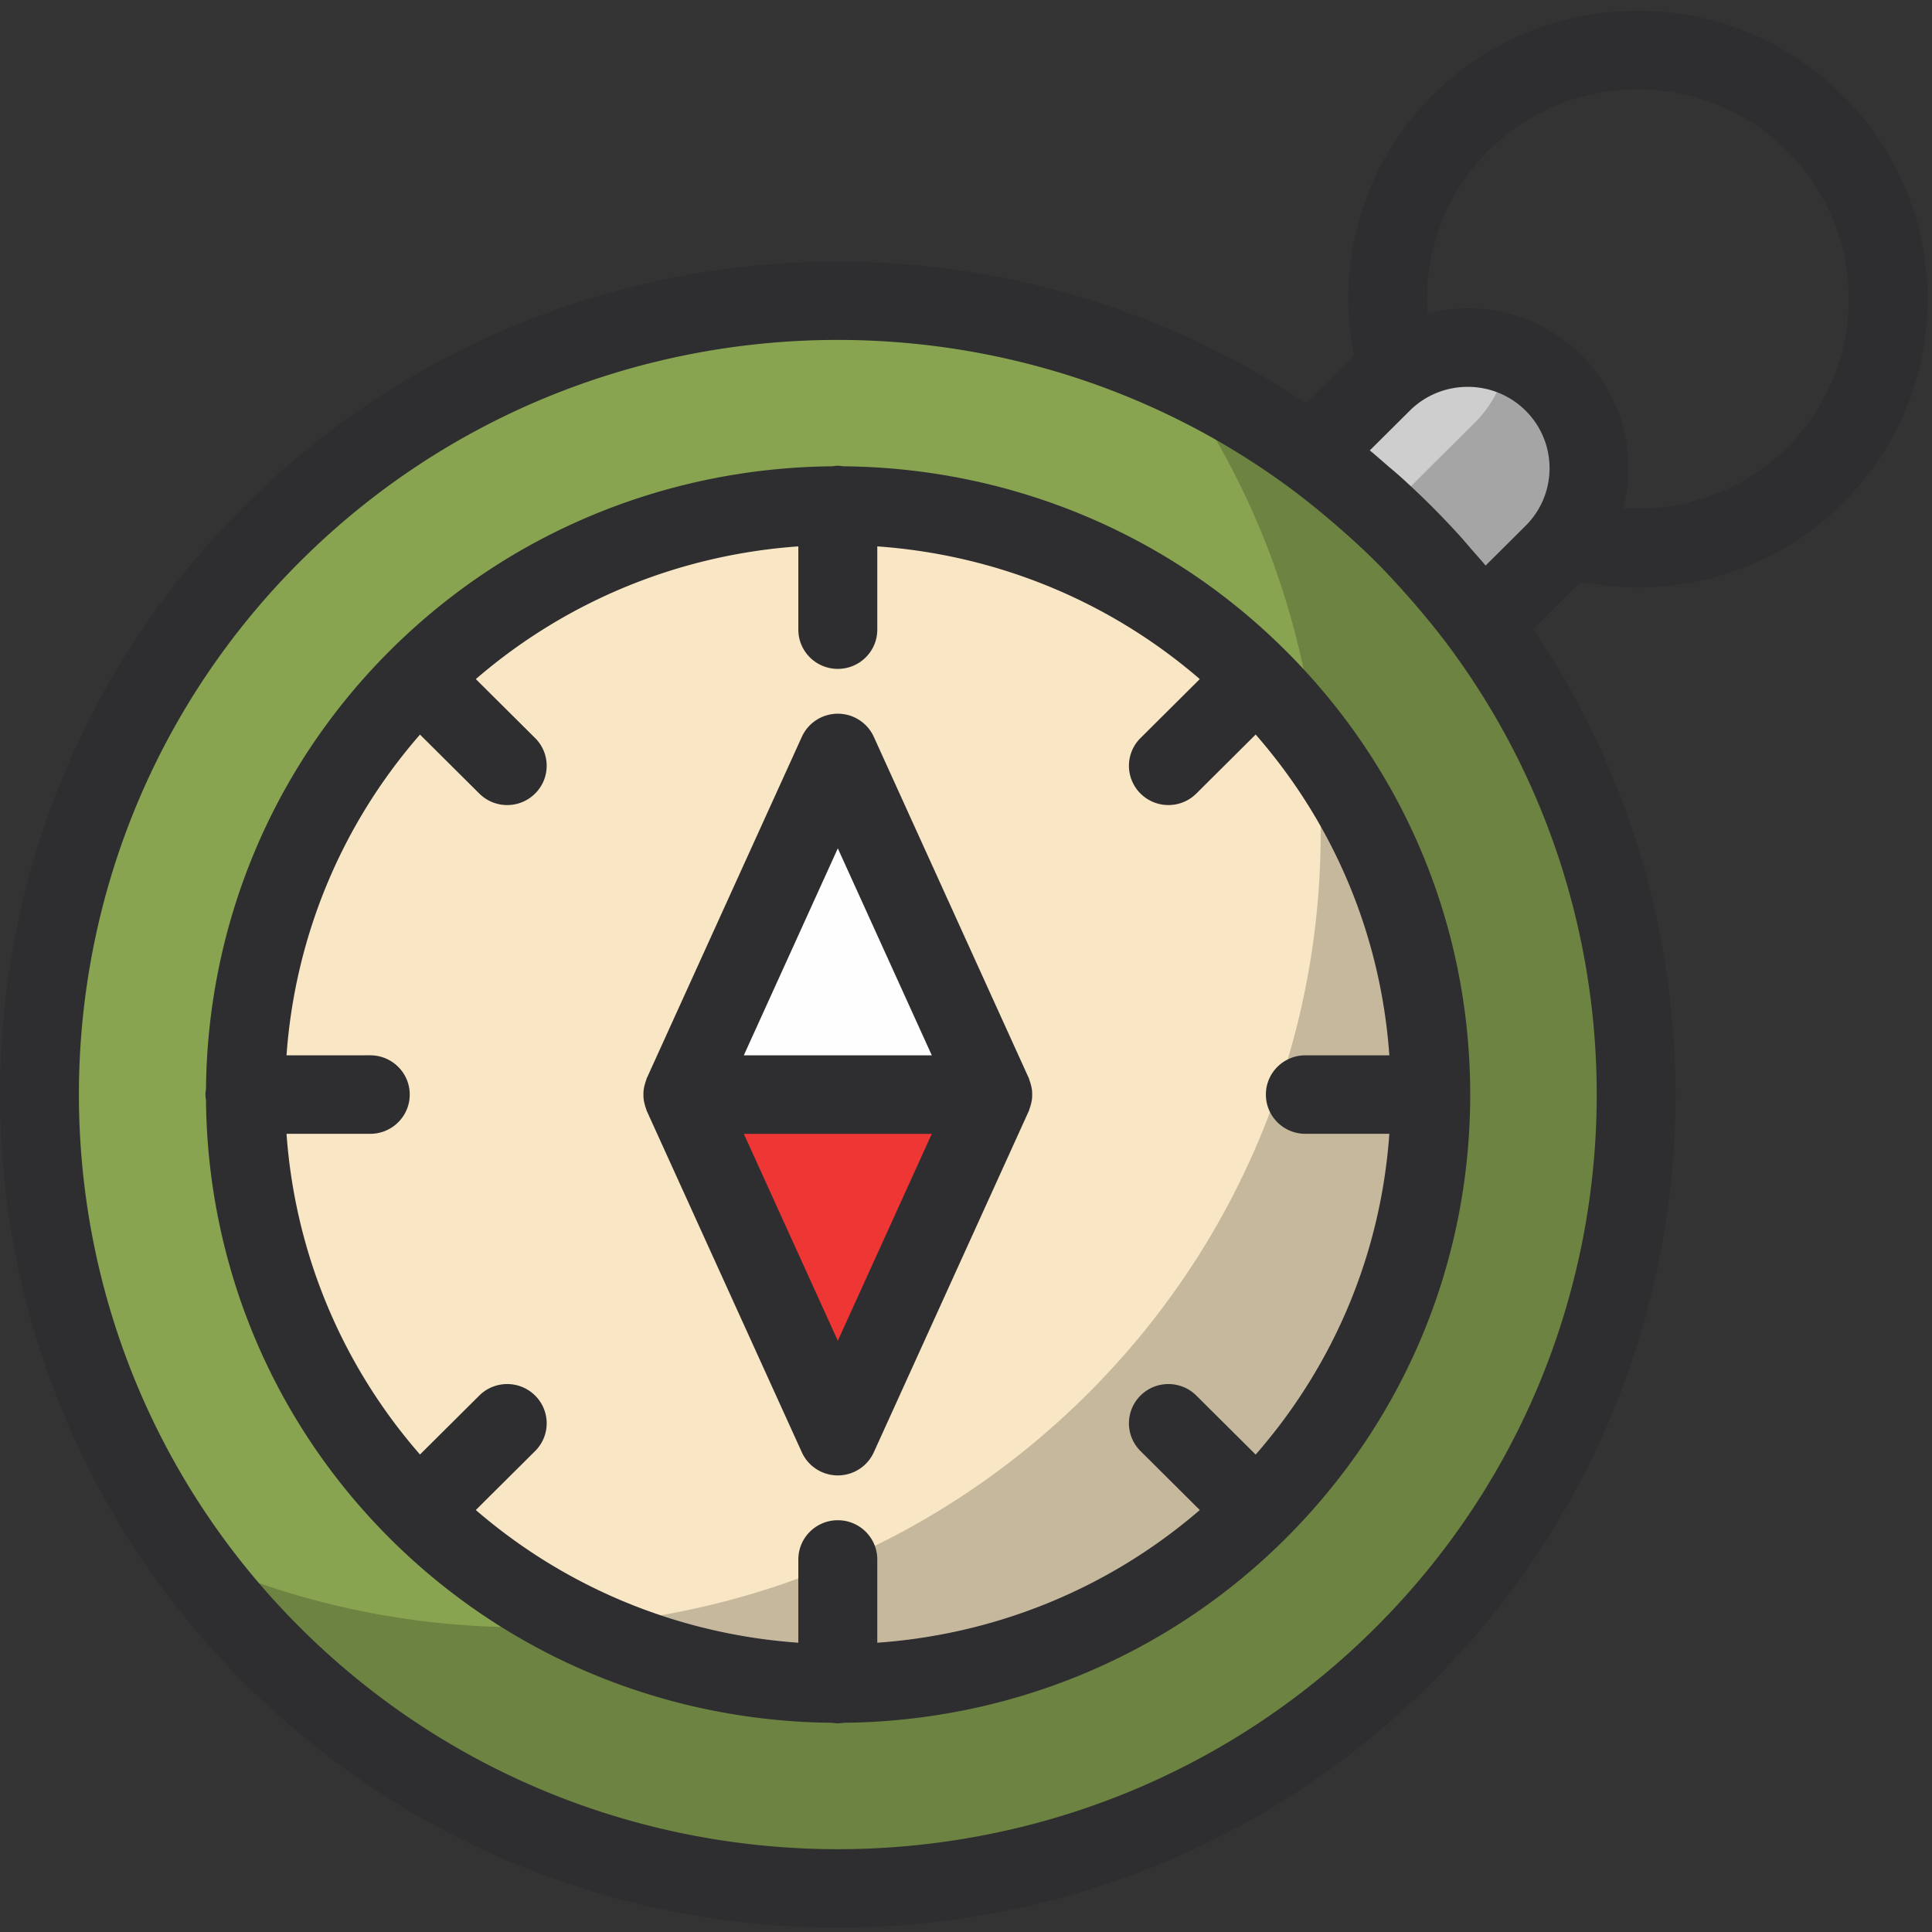 <svg xmlns="http://www.w3.org/2000/svg" width="512" height="512"><rect width="100%" height="100%" fill="#333333" stroke="none"/><g fill="none" fill-rule="evenodd"><path fill="#88A451" d="M371.704 432.028c-82.666 82.201-216.683 82.201-299.35 0-82.665-82.2-82.665-215.464 0-297.665 82.667-82.2 216.684-82.2 299.35 0 82.666 82.201 82.666 215.464 0 297.665"/><path fill="#CECECE" d="M371.703 134.362a212.452 212.452 0 0 1 21.02 24.322l18.971-18.864c12.56-12.49 12.56-32.733 0-45.223-12.56-12.49-32.919-12.49-45.48 0l-18.97 18.863a212.994 212.994 0 0 1 24.46 20.902"/><path fill="#010202" d="M411.695 94.596c-3.424-3.405-7.448-5.797-11.716-7.344.62 8.912-2.358 18.017-9.206 24.827l-18.97 18.864c-5.831-7.878-12.345-15.41-19.417-22.595l-5.14 5.112a213.687 213.687 0 0 1 24.459 20.902 213.144 213.144 0 0 1 21.02 24.32l18.97-18.862c12.561-12.49 12.561-32.734 0-45.224" opacity=".2"/><path fill="#F8E6C4" d="M333.13 393.672c-61.359 61.014-160.84 61.014-222.206 0-61.36-61.014-61.36-159.936 0-220.957 61.366-61.014 160.847-61.014 222.207 0 61.36 61.021 61.36 159.943 0 220.957"/><path fill="#FEFEFE" d="m222.029 192.669-41.114 90.53h82.227z"/><path fill="#EE3634" d="m222.029 373.722-41.114-90.53h82.227z"/><path fill="#010202" d="M371.703 134.362c-20.253-20.139-43.596-35.306-68.494-45.577 67.086 82.652 62.036 204.029-15.197 280.827-62.412 62.062-154.096 77.236-230.855 45.577a214.051 214.051 0 0 0 15.197 16.839c82.666 82.2 216.683 82.2 299.35 0 82.666-82.201 82.666-215.465 0-297.666" opacity=".2"/><path fill="#2E2E30" d="M345.933 300.474h22.255c-2.232 31.569-14.542 61.112-35.423 85.003l-15.727-15.639c-4.086-4.063-10.705-4.063-14.792 0a10.356 10.356 0 0 0 0 14.71l15.713 15.624c-24.66 21.27-54.748 32.997-85.47 35.168v-22.06c0-5.743-4.68-10.403-10.461-10.403-5.775 0-10.461 4.66-10.461 10.402v22.06c-30.722-2.163-60.81-13.89-85.47-35.167l15.713-15.624c4.087-4.057 4.087-10.646 0-14.71-4.087-4.063-10.706-4.063-14.792 0l-15.714 15.625c-21.39-24.522-33.19-54.44-35.373-84.989h22.192c5.775 0 10.462-4.66 10.462-10.402 0-5.742-4.687-10.403-10.462-10.403H75.931c2.183-30.549 13.976-60.466 35.373-84.995l15.714 15.624a10.466 10.466 0 0 0 7.4 3.052c2.677 0 5.348-1.02 7.392-3.052 4.087-4.064 4.087-10.652 0-14.709l-15.713-15.625c24.66-21.27 54.748-33.003 85.47-35.167v22.06c0 5.75 4.686 10.403 10.461 10.403 5.782 0 10.461-4.654 10.461-10.403v-22.06c30.729 2.17 60.81 13.898 85.47 35.167l-15.713 15.625a10.356 10.356 0 0 0 0 14.71 10.466 10.466 0 0 0 7.4 3.05c2.678 0 5.349-1.019 7.392-3.05l15.727-15.64c20.881 23.892 33.191 53.435 35.423 85.01h-22.255c-5.775 0-10.462 4.66-10.462 10.403 0 5.742 4.687 10.402 10.462 10.402M223.507 123.576c-.489-.07-.97-.146-1.479-.146-.502 0-.983.076-1.472.146-42.417.367-84.73 16.547-117.028 48.663S54.96 246.429 54.59 288.615c-.07.479-.147.957-.147 1.457 0 .5.077.978.147 1.463.37 42.179 16.64 84.247 48.938 116.363 32.284 32.102 74.576 48.282 116.98 48.656.502.076.997.153 1.52.153.53 0 1.032-.077 1.541-.153 42.397-.388 84.675-16.56 116.959-48.656 31.656-31.471 49.092-73.317 49.092-117.826 0-44.516-17.436-86.362-49.092-117.833-32.298-32.116-74.604-48.296-117.021-48.663"/><path fill="#2E2E30" d="m222.03 355.318-24.911-54.842h49.817l-24.905 54.842Zm0-130.496 24.906 54.849h-49.817l24.912-54.85Zm51.443 63.982a9.984 9.984 0 0 0-.258-1.269 10.728 10.728 0 0 0-.377-1.22c-.07-.174-.083-.354-.16-.52l-41.113-90.53a10.469 10.469 0 0 0-9.534-6.124c-4.115 0-7.84 2.4-9.534 6.123l-41.12 90.53c-.077.167-.091.347-.16.52-.154.403-.273.805-.377 1.221-.112.423-.203.84-.258 1.27a9.61 9.61 0 0 0-.063 1.268c0 .423.007.846.063 1.27.055.43.146.845.258 1.268.104.416.223.819.376 1.221.07.166.084.354.16.52l41.12 90.523a10.469 10.469 0 0 0 9.535 6.124c4.115 0 7.839-2.4 9.534-6.124l41.113-90.523c.077-.166.09-.354.16-.52.154-.402.272-.805.377-1.22.112-.424.202-.84.258-1.27.056-.423.063-.846.063-1.269 0-.43-.007-.846-.063-1.269Z"/><path fill="#2E2E30" d="M386.725 141.853a229.048 229.048 0 0 0-7.616-7.975h-.006a226.588 226.588 0 0 0-8.077-7.636c-1.102-.992-2.238-1.914-3.354-2.878-1.549-1.338-3.076-2.705-4.66-4.001l10.602-10.535c8.46-8.412 22.227-8.412 30.687 0 8.46 8.413 8.46 22.095 0 30.508l-10.601 10.54c-1.165-1.407-2.4-2.76-3.6-4.14-1.129-1.296-2.217-2.607-3.375-3.883M364.31 431.55c-78.447 78.005-206.11 78.005-284.557 0-78.454-78.012-78.454-204.951 0-282.963 39.223-39.003 90.756-58.504 142.275-58.504 42.076 0 84.145 13.017 119.518 39.016 3.466 2.56 6.842 5.257 10.162 8.045.85.714 1.701 1.443 2.545 2.178 3.445 2.989 6.828 6.054 10.057 9.265 3.25 3.239 6.354 6.623 9.373 10.063.712.804 1.41 1.615 2.1 2.427 2.901 3.419 5.726 6.893 8.369 10.465 57.928 78.24 51.317 189.25-19.842 260.008m30.122-391.58c10.566-10.513 24.612-16.297 39.558-16.297 14.939 0 28.985 5.784 39.551 16.297 10.573 10.507 16.39 24.474 16.39 39.336 0 14.855-5.824 28.822-16.39 39.335-11.556 11.485-27.409 17.088-43.345 16.006.879-3.412 1.38-6.948 1.38-10.562 0-11.325-4.428-21.963-12.483-29.966-8.048-8.01-18.747-12.414-30.136-12.414-3.64 0-7.197.493-10.629 1.374-1.102-15.854 4.548-31.61 16.104-43.109m39.607 115.732c20.093 0 39.683-7.823 54.295-22.351 14.52-14.44 22.52-33.635 22.52-54.045 0-20.417-8-39.613-22.52-54.045C473.82 10.823 454.515 2.868 433.99 2.868c-20.532 0-39.837 7.955-54.35 22.393-18.245 18.135-25.833 43.996-20.86 68.893l-12.743 12.677C259.703 49.021 141.26 58.008 64.96 133.878c-86.613 86.126-86.613 226.255 0 312.381 43.304 43.06 100.186 64.586 157.068 64.586 56.89 0 113.771-21.526 157.075-64.586 76.305-75.876 85.344-193.647 27.206-279.502l12.644-12.574c5.015 1 10.064 1.52 15.086 1.52"/></g></svg>